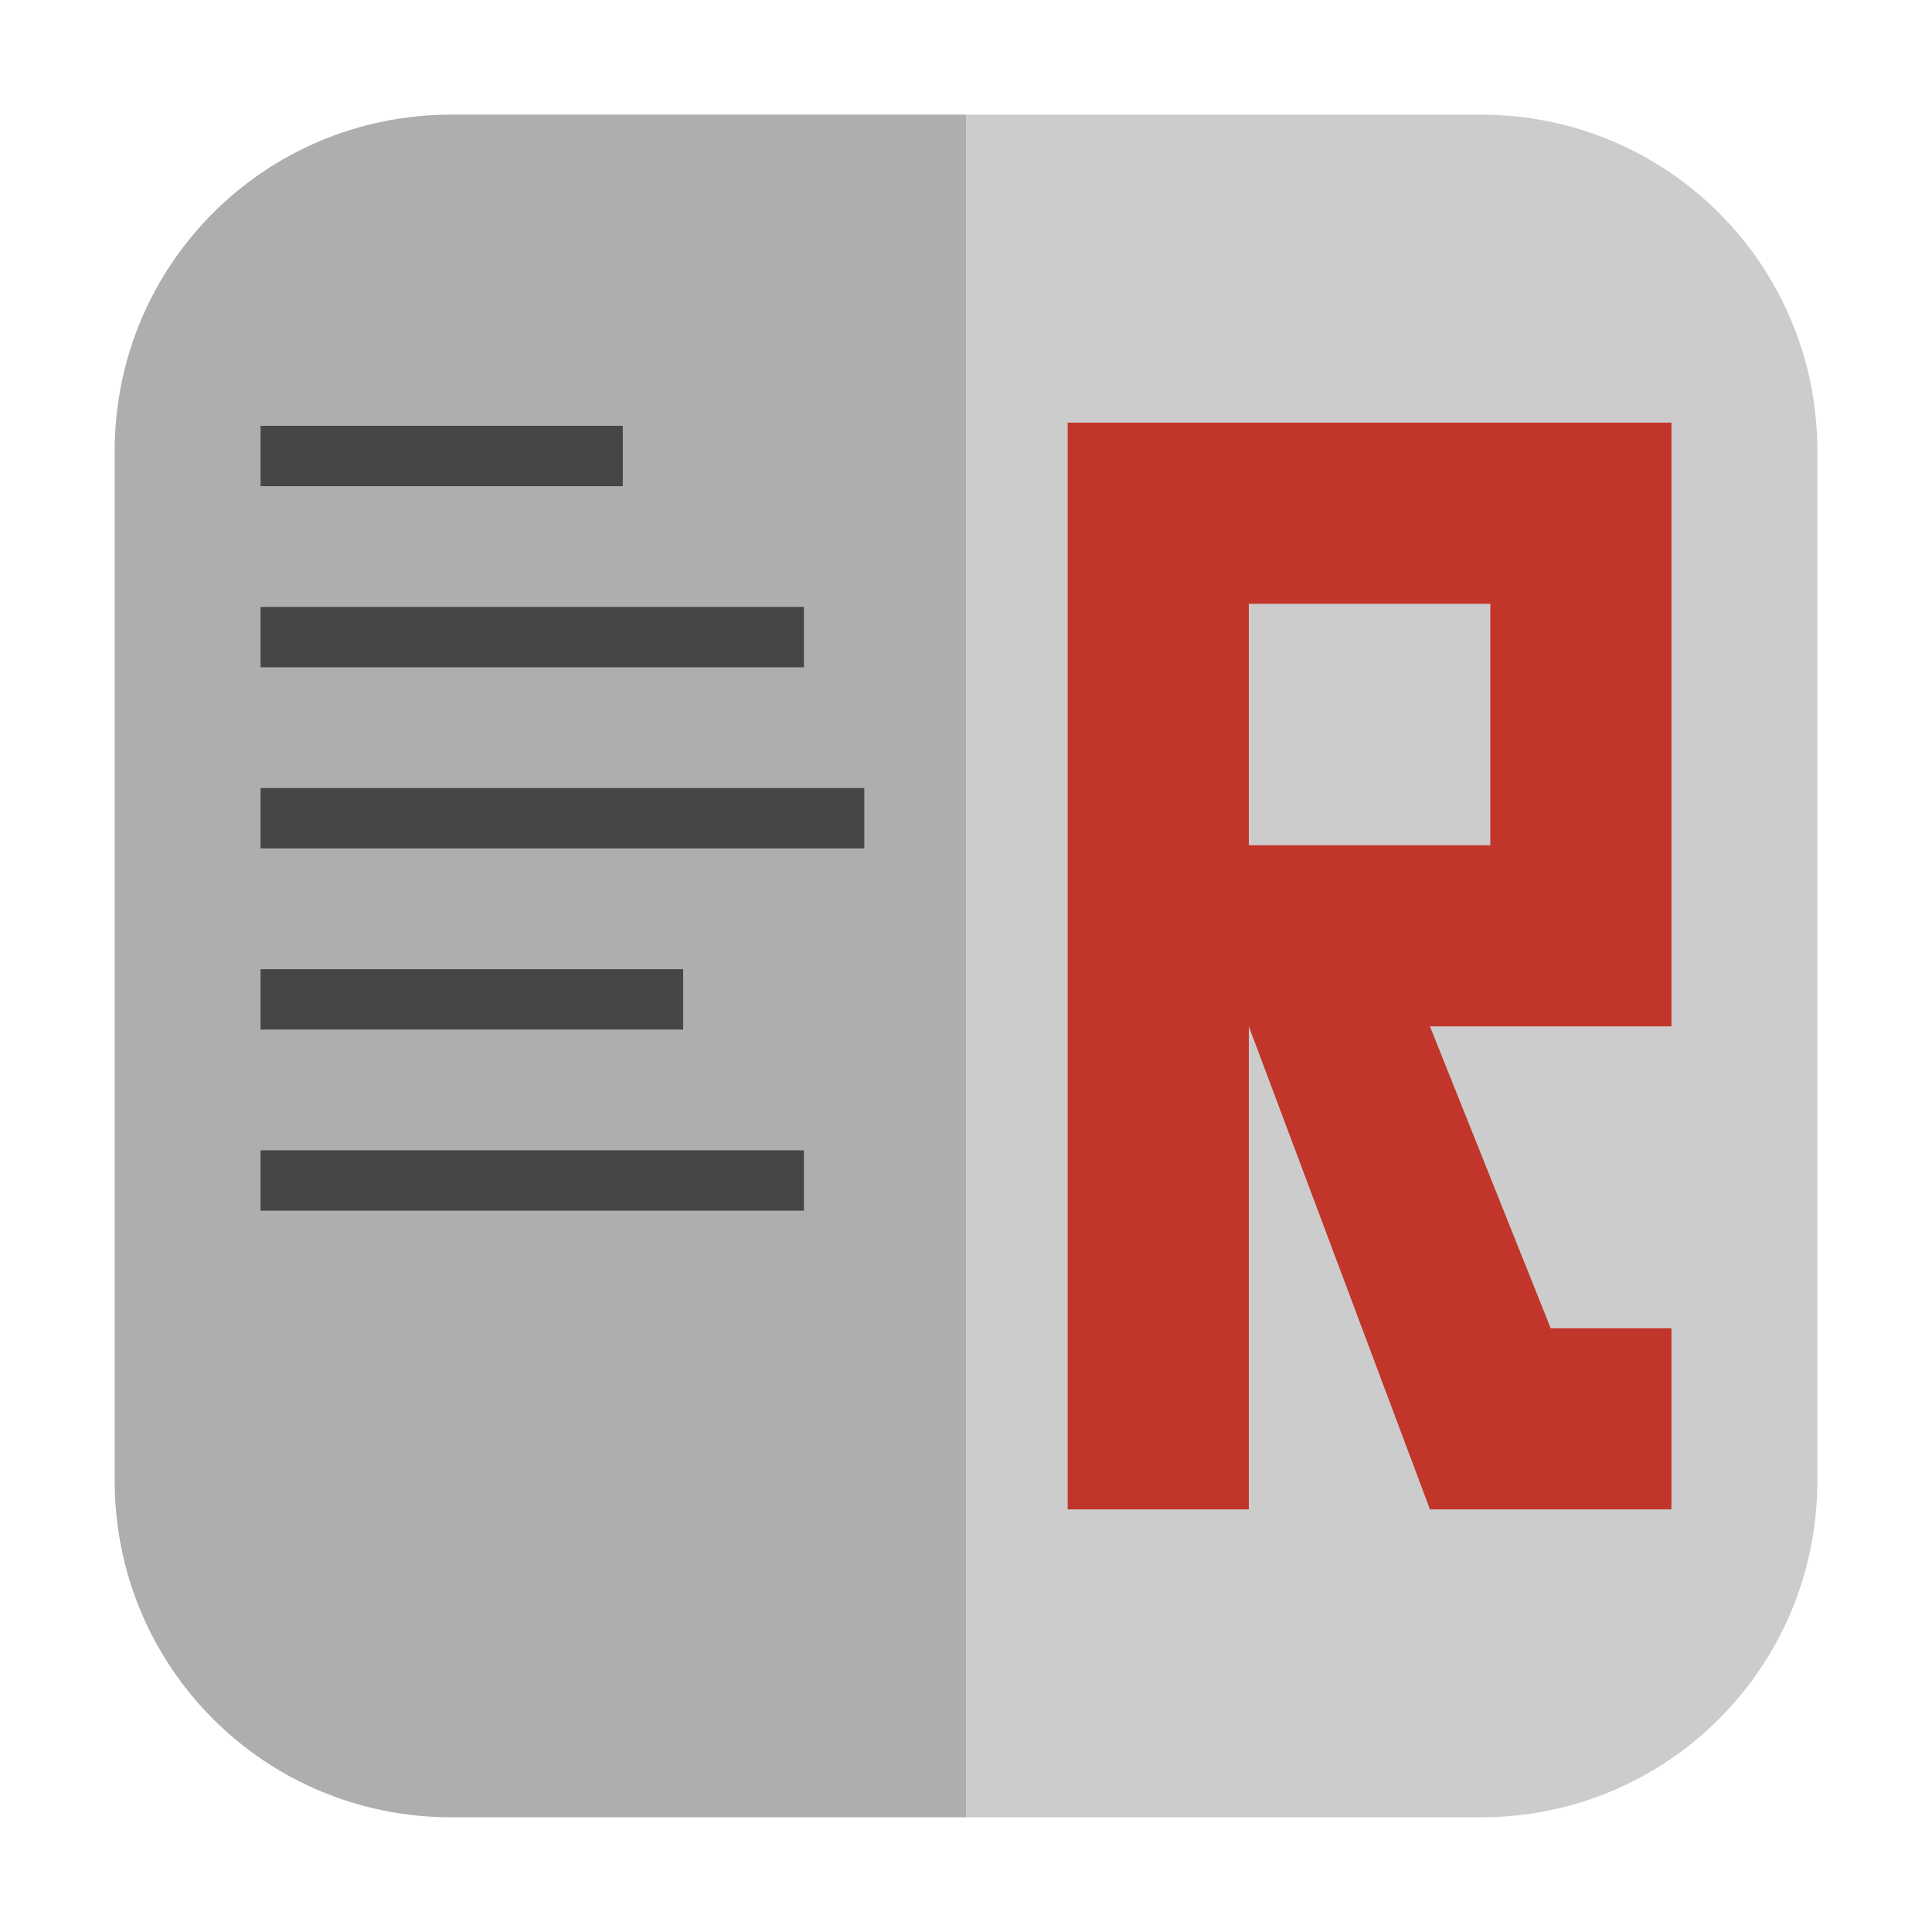 <svg height="36pt" viewBox="0 0 36 36" width="36pt" xmlns="http://www.w3.org/2000/svg" xmlns:xlink="http://www.w3.org/1999/xlink"><filter id="a" height="100%" width="100%" x="0%" y="0%"><feColorMatrix in="SourceGraphic" type="matrix" values="0 0 0 0 1 0 0 0 0 1 0 0 0 0 1 0 0 0 1 0"/></filter><mask id="b"><g filter="url(#a)"><path d="m0 0h36v36h-36z" fill-opacity=".6"/></g></mask><clipPath id="c"><path d="m0 0h36v36h-36z"/></clipPath><mask id="d"><g filter="url(#a)"><path d="m0 0h36v36h-36z" fill-opacity=".6"/></g></mask><clipPath id="e"><path d="m0 0h36v36h-36z"/></clipPath><mask id="f"><g filter="url(#a)"><path d="m0 0h36v36h-36z" fill-opacity=".6"/></g></mask><clipPath id="g"><path d="m0 0h36v36h-36z"/></clipPath><mask id="h"><g filter="url(#a)"><path d="m0 0h36v36h-36z" fill-opacity=".6"/></g></mask><clipPath id="i"><path d="m0 0h36v36h-36z"/></clipPath><mask id="j"><g filter="url(#a)"><path d="m0 0h36v36h-36z" fill-opacity=".6"/></g></mask><clipPath id="k"><path d="m0 0h36v36h-36z"/></clipPath><path d="m18 33.863h9.594c3.473 0 6.27-2.797 6.27-6.273v-19.184c0-3.473-2.797-6.27-6.27-6.27h-9.594zm0 0" fill="#ccc" fill-rule="evenodd"/><path d="m18 33.863v-31.727h-9.59c-3.477 0-6.273 2.797-6.273 6.27v19.184c0 3.477 2.797 6.273 6.273 6.273zm0 0" fill="#aeaeae" fill-rule="evenodd"/><g clip-path="url(#c)" mask="url(#b)"><path d="m4.855 7.934h6.75v1.125h-6.75zm0 0"/></g><g clip-path="url(#e)" mask="url(#d)"><path d="m4.855 11.309h10.125v1.125h-10.125zm0 0"/></g><g clip-path="url(#g)" mask="url(#f)"><path d="m4.855 14.684h11.25v1.125h-11.25zm0 0"/></g><g clip-path="url(#i)" mask="url(#h)"><path d="m4.855 18.059h7.875v1.125h-7.875zm0 0"/></g><g clip-path="url(#k)" mask="url(#j)"><path d="m4.855 21.434h10.125v1.125h-10.125zm0 0"/></g><path d="m19.895 7.875v20.25h3.375v-9l3.375 9h4.5v-3.375h-2.25l-2.25-5.625h4.5v-11.25zm3.375 3.375h4.5v4.5h-4.5zm0 0" fill="#c2352a"/></svg>